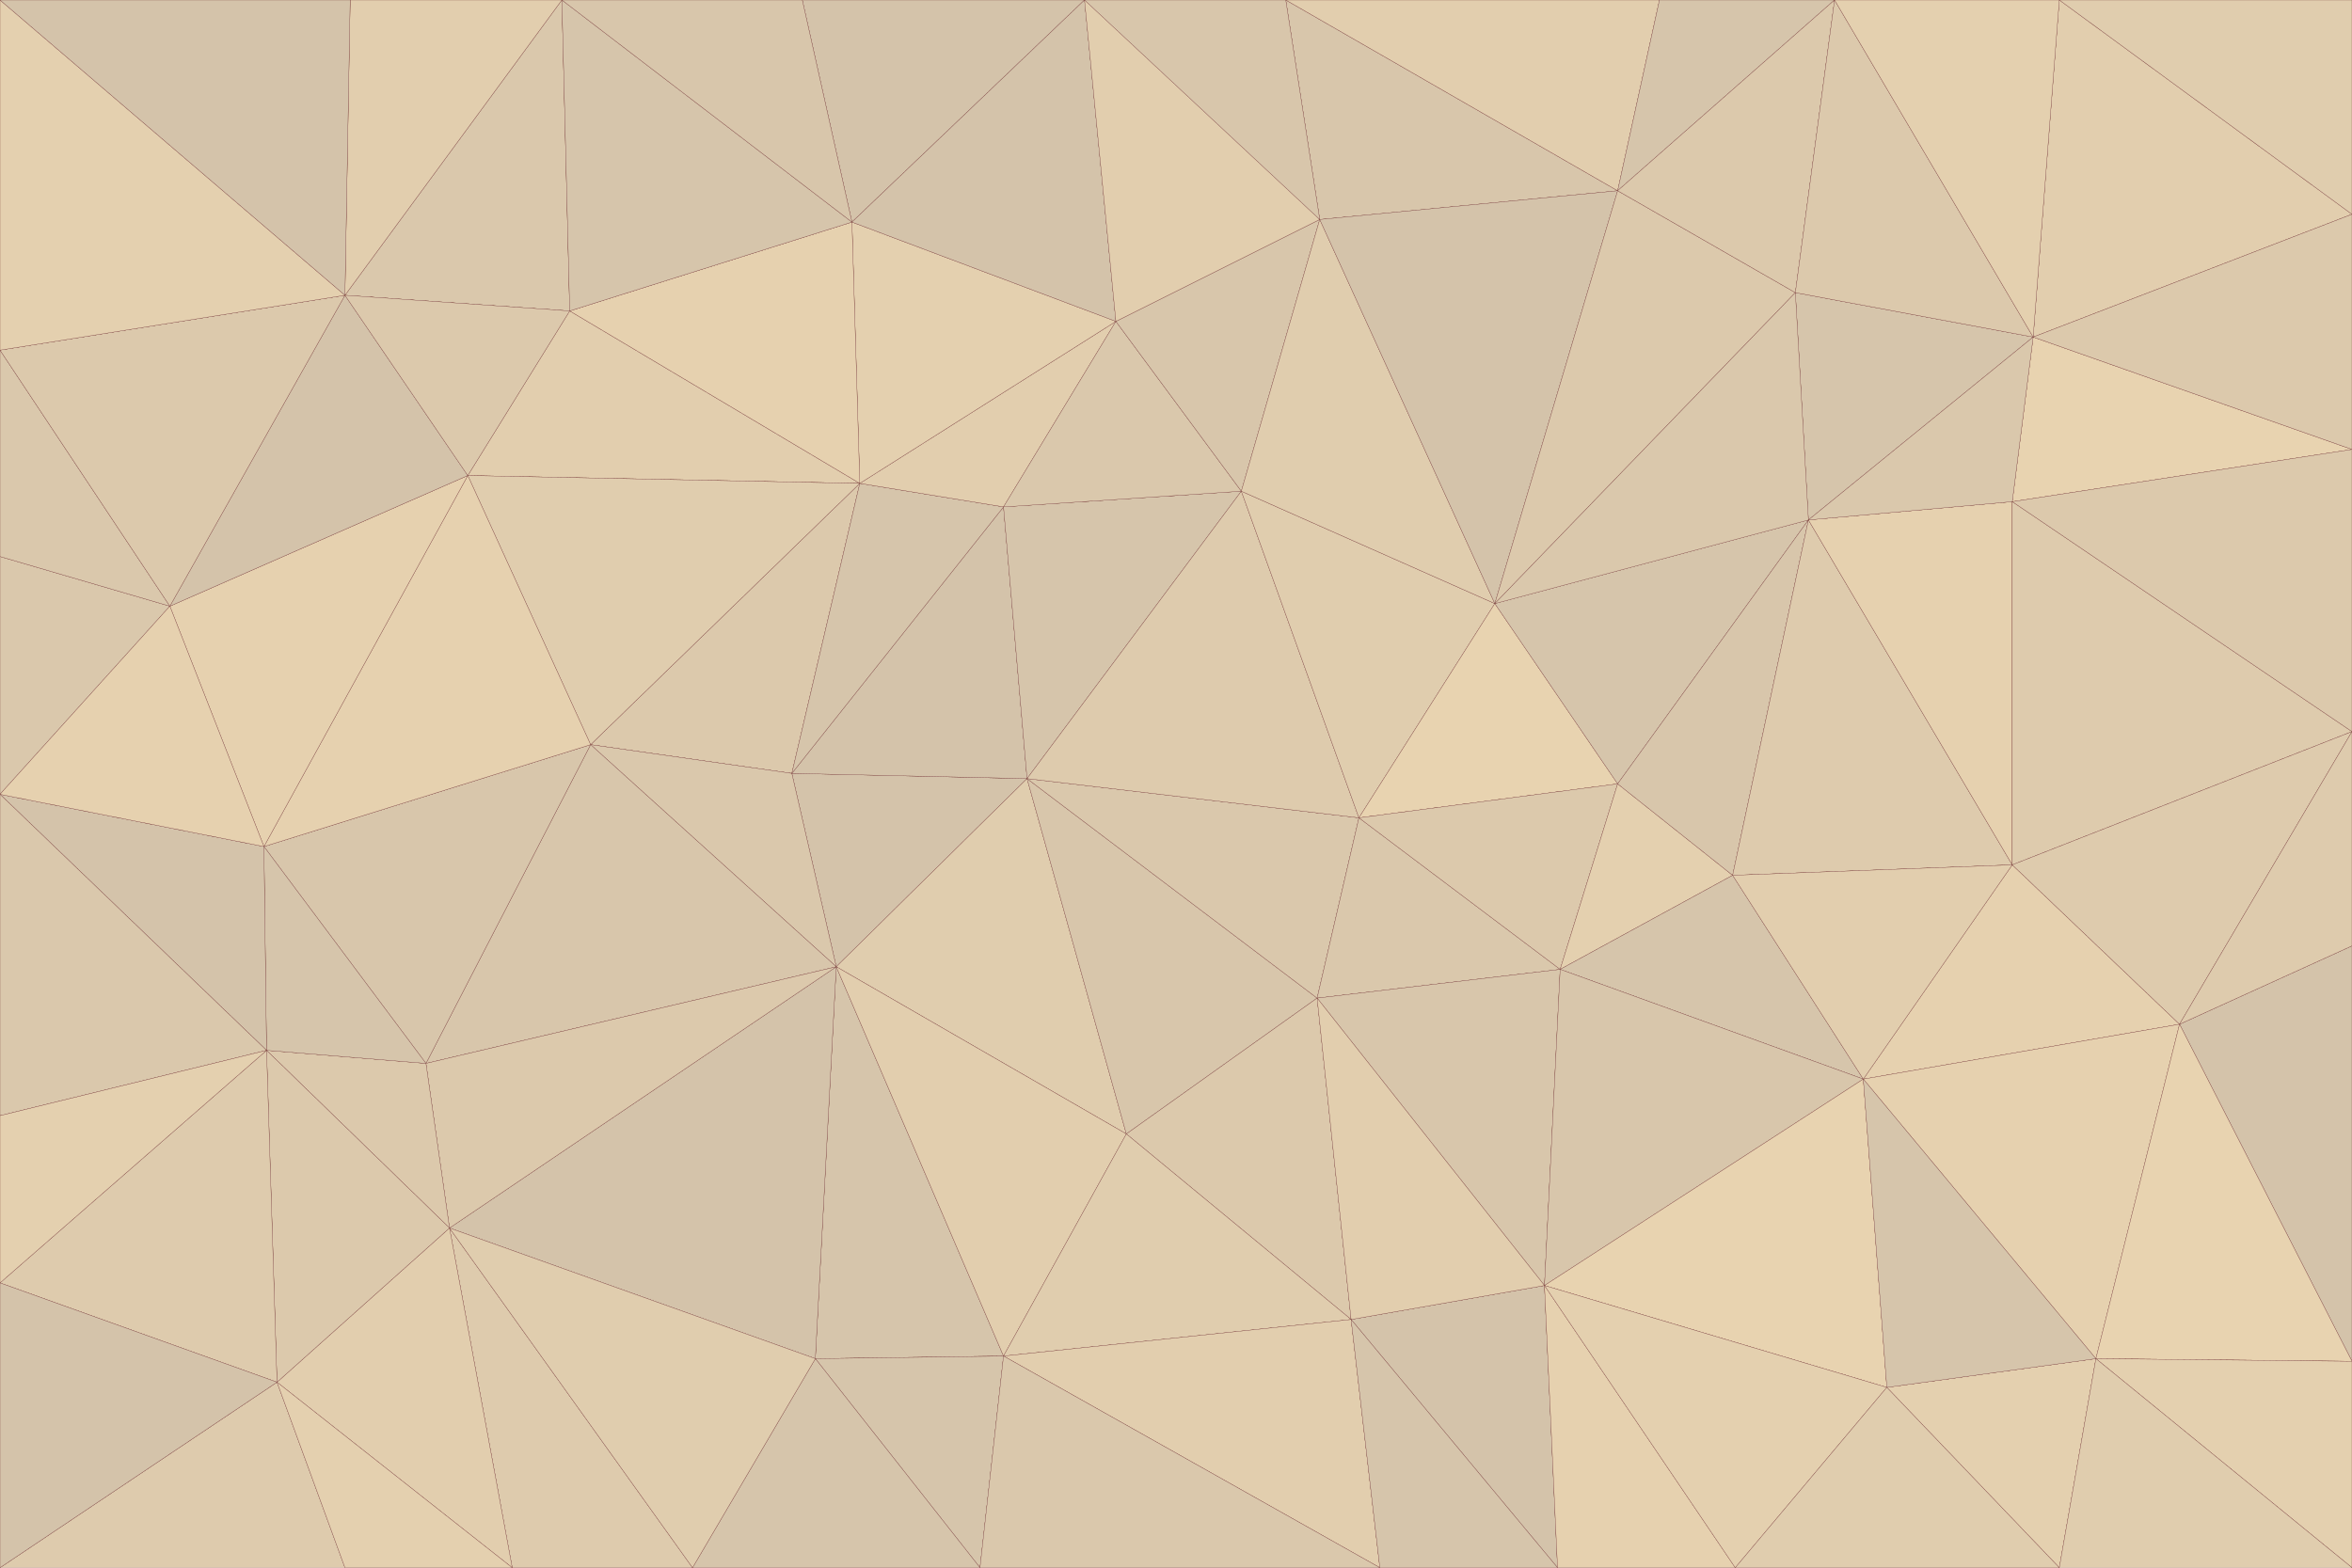 <svg id="visual" viewBox="0 0 900 600" width="900" height="600" xmlns="http://www.w3.org/2000/svg" xmlns:xlink="http://www.w3.org/1999/xlink" version="1.1"><g stroke-width="0.1" stroke-linejoin="bevel"><path d="M393 298L303 296L320 370Z" fill="#d4c3aa" stroke="#621c1c"></path><path d="M329 185L226 285L303 296Z" fill="#dcc9ac" stroke="#621c1c"></path><path d="M303 296L226 285L320 370Z" fill="#dac8ac" stroke="#621c1c"></path><path d="M393 298L384 194L303 296Z" fill="#d4c3aa" stroke="#621c1c"></path><path d="M320 370L431 434L393 298Z" fill="#e0cdae" stroke="#621c1c"></path><path d="M393 298L475 188L384 194Z" fill="#d6c5ab" stroke="#621c1c"></path><path d="M384 194L329 185L303 296Z" fill="#d6c5ab" stroke="#621c1c"></path><path d="M431 434L504 382L393 298Z" fill="#d8c6ab" stroke="#621c1c"></path><path d="M504 382L520 313L393 298Z" fill="#dac8ac" stroke="#621c1c"></path><path d="M520 313L475 188L393 298Z" fill="#decbad" stroke="#621c1c"></path><path d="M384 194L427 123L329 185Z" fill="#e2ceae" stroke="#621c1c"></path><path d="M312 520L384 519L320 370Z" fill="#d6c5ab" stroke="#621c1c"></path><path d="M320 370L384 519L431 434Z" fill="#e2ceae" stroke="#621c1c"></path><path d="M431 434L517 505L504 382Z" fill="#dcc9ac" stroke="#621c1c"></path><path d="M172 470L312 520L320 370Z" fill="#d4c3aa" stroke="#621c1c"></path><path d="M226 285L163 407L320 370Z" fill="#d8c6ab" stroke="#621c1c"></path><path d="M475 188L427 123L384 194Z" fill="#dac8ac" stroke="#621c1c"></path><path d="M218 119L179 182L329 185Z" fill="#e2ceae" stroke="#621c1c"></path><path d="M329 185L179 182L226 285Z" fill="#e0cdae" stroke="#621c1c"></path><path d="M226 285L101 324L163 407Z" fill="#d8c6ab" stroke="#621c1c"></path><path d="M163 407L172 470L320 370Z" fill="#dcc9ac" stroke="#621c1c"></path><path d="M427 123L326 85L329 185Z" fill="#e4d0af" stroke="#621c1c"></path><path d="M326 85L218 119L329 185Z" fill="#e6d1af" stroke="#621c1c"></path><path d="M520 313L572 231L475 188Z" fill="#e0cdae" stroke="#621c1c"></path><path d="M475 188L505 84L427 123Z" fill="#d8c6ab" stroke="#621c1c"></path><path d="M619 300L572 231L520 313Z" fill="#e8d3b0" stroke="#621c1c"></path><path d="M179 182L101 324L226 285Z" fill="#e6d1af" stroke="#621c1c"></path><path d="M163 407L102 402L172 470Z" fill="#dcc9ac" stroke="#621c1c"></path><path d="M384 519L517 505L431 434Z" fill="#e0cdae" stroke="#621c1c"></path><path d="M504 382L597 371L520 313Z" fill="#dac8ac" stroke="#621c1c"></path><path d="M591 492L597 371L504 382Z" fill="#d8c6ab" stroke="#621c1c"></path><path d="M101 324L102 402L163 407Z" fill="#d6c5ab" stroke="#621c1c"></path><path d="M597 371L619 300L520 313Z" fill="#dcc9ac" stroke="#621c1c"></path><path d="M312 520L375 600L384 519Z" fill="#d6c5ab" stroke="#621c1c"></path><path d="M384 519L528 600L517 505Z" fill="#e2ceae" stroke="#621c1c"></path><path d="M265 600L375 600L312 520Z" fill="#d6c5ab" stroke="#621c1c"></path><path d="M196 600L265 600L172 470Z" fill="#decbad" stroke="#621c1c"></path><path d="M172 470L265 600L312 520Z" fill="#e0cdae" stroke="#621c1c"></path><path d="M492 0L505 84L619 73Z" fill="#d8c6ab" stroke="#621c1c"></path><path d="M572 231L505 84L475 188Z" fill="#e0cdae" stroke="#621c1c"></path><path d="M415 0L307 0L326 85Z" fill="#d4c3aa" stroke="#621c1c"></path><path d="M596 600L591 492L517 505Z" fill="#d4c3aa" stroke="#621c1c"></path><path d="M517 505L591 492L504 382Z" fill="#e2ceae" stroke="#621c1c"></path><path d="M597 371L663 335L619 300Z" fill="#e4d0af" stroke="#621c1c"></path><path d="M179 182L65 232L101 324Z" fill="#e6d1af" stroke="#621c1c"></path><path d="M101 324L0 304L102 402Z" fill="#d4c3aa" stroke="#621c1c"></path><path d="M132 113L65 232L179 182Z" fill="#d4c3aa" stroke="#621c1c"></path><path d="M215 0L132 113L218 119Z" fill="#dac8ac" stroke="#621c1c"></path><path d="M218 119L132 113L179 182Z" fill="#dcc9ac" stroke="#621c1c"></path><path d="M106 529L196 600L172 470Z" fill="#e2ceae" stroke="#621c1c"></path><path d="M713 413L663 335L597 371Z" fill="#d6c5ab" stroke="#621c1c"></path><path d="M619 300L692 199L572 231Z" fill="#d6c5ab" stroke="#621c1c"></path><path d="M102 402L106 529L172 470Z" fill="#dcc9ac" stroke="#621c1c"></path><path d="M0 491L106 529L102 402Z" fill="#decbad" stroke="#621c1c"></path><path d="M415 0L326 85L427 123Z" fill="#d4c3aa" stroke="#621c1c"></path><path d="M326 85L215 0L218 119Z" fill="#d6c5ab" stroke="#621c1c"></path><path d="M375 600L528 600L384 519Z" fill="#dac8ac" stroke="#621c1c"></path><path d="M505 84L415 0L427 123Z" fill="#e2ceae" stroke="#621c1c"></path><path d="M0 213L0 304L65 232Z" fill="#dac8ac" stroke="#621c1c"></path><path d="M65 232L0 304L101 324Z" fill="#e6d1af" stroke="#621c1c"></path><path d="M0 600L132 600L106 529Z" fill="#decbad" stroke="#621c1c"></path><path d="M106 529L132 600L196 600Z" fill="#e4d0af" stroke="#621c1c"></path><path d="M307 0L215 0L326 85Z" fill="#d8c6ab" stroke="#621c1c"></path><path d="M619 73L505 84L572 231Z" fill="#d4c3aa" stroke="#621c1c"></path><path d="M505 84L492 0L415 0Z" fill="#d8c6ab" stroke="#621c1c"></path><path d="M0 304L0 427L102 402Z" fill="#dac8ac" stroke="#621c1c"></path><path d="M0 134L0 213L65 232Z" fill="#dac8ac" stroke="#621c1c"></path><path d="M0 134L65 232L132 113Z" fill="#dcc9ac" stroke="#621c1c"></path><path d="M663 335L692 199L619 300Z" fill="#d8c6ab" stroke="#621c1c"></path><path d="M687 112L619 73L572 231Z" fill="#dcc9ac" stroke="#621c1c"></path><path d="M528 600L596 600L517 505Z" fill="#d6c5ab" stroke="#621c1c"></path><path d="M591 492L713 413L597 371Z" fill="#d8c6ab" stroke="#621c1c"></path><path d="M722 531L713 413L591 492Z" fill="#e8d3b0" stroke="#621c1c"></path><path d="M663 335L770 331L692 199Z" fill="#decbad" stroke="#621c1c"></path><path d="M0 427L0 491L102 402Z" fill="#e4d0af" stroke="#621c1c"></path><path d="M215 0L134 0L132 113Z" fill="#e2ceae" stroke="#621c1c"></path><path d="M0 0L0 134L132 113Z" fill="#e4d0af" stroke="#621c1c"></path><path d="M778 129L687 112L692 199Z" fill="#d6c5ab" stroke="#621c1c"></path><path d="M692 199L687 112L572 231Z" fill="#dac8ac" stroke="#621c1c"></path><path d="M619 73L635 0L492 0Z" fill="#e2ceae" stroke="#621c1c"></path><path d="M596 600L664 600L591 492Z" fill="#e6d1af" stroke="#621c1c"></path><path d="M834 392L770 331L713 413Z" fill="#e6d1af" stroke="#621c1c"></path><path d="M713 413L770 331L663 335Z" fill="#e2ceae" stroke="#621c1c"></path><path d="M664 600L722 531L591 492Z" fill="#e4d0af" stroke="#621c1c"></path><path d="M702 0L635 0L619 73Z" fill="#d6c5ab" stroke="#621c1c"></path><path d="M770 331L770 192L692 199Z" fill="#e6d1af" stroke="#621c1c"></path><path d="M687 112L702 0L619 73Z" fill="#dcc9ac" stroke="#621c1c"></path><path d="M0 491L0 600L106 529Z" fill="#d4c3aa" stroke="#621c1c"></path><path d="M900 172L778 129L770 192Z" fill="#e8d3b0" stroke="#621c1c"></path><path d="M770 192L778 129L692 199Z" fill="#dac8ac" stroke="#621c1c"></path><path d="M134 0L0 0L132 113Z" fill="#d4c3aa" stroke="#621c1c"></path><path d="M778 129L702 0L687 112Z" fill="#dcc9ac" stroke="#621c1c"></path><path d="M802 520L834 392L713 413Z" fill="#e6d1af" stroke="#621c1c"></path><path d="M770 331L900 280L770 192Z" fill="#decbad" stroke="#621c1c"></path><path d="M788 600L802 520L722 531Z" fill="#e4d0af" stroke="#621c1c"></path><path d="M722 531L802 520L713 413Z" fill="#d6c5ab" stroke="#621c1c"></path><path d="M664 600L788 600L722 531Z" fill="#e0cdae" stroke="#621c1c"></path><path d="M900 521L900 362L834 392Z" fill="#d4c3aa" stroke="#621c1c"></path><path d="M900 82L788 0L778 129Z" fill="#e2ceae" stroke="#621c1c"></path><path d="M778 129L788 0L702 0Z" fill="#e4d0af" stroke="#621c1c"></path><path d="M900 521L834 392L802 520Z" fill="#e8d3b0" stroke="#621c1c"></path><path d="M834 392L900 280L770 331Z" fill="#decbad" stroke="#621c1c"></path><path d="M900 362L900 280L834 392Z" fill="#decbad" stroke="#621c1c"></path><path d="M900 280L900 172L770 192Z" fill="#dcc9ac" stroke="#621c1c"></path><path d="M900 600L900 521L802 520Z" fill="#e4d0af" stroke="#621c1c"></path><path d="M900 172L900 82L778 129Z" fill="#dcc9ac" stroke="#621c1c"></path><path d="M788 600L900 600L802 520Z" fill="#e0cdae" stroke="#621c1c"></path><path d="M900 82L900 0L788 0Z" fill="#e0cdae" stroke="#621c1c"></path></g></svg>
